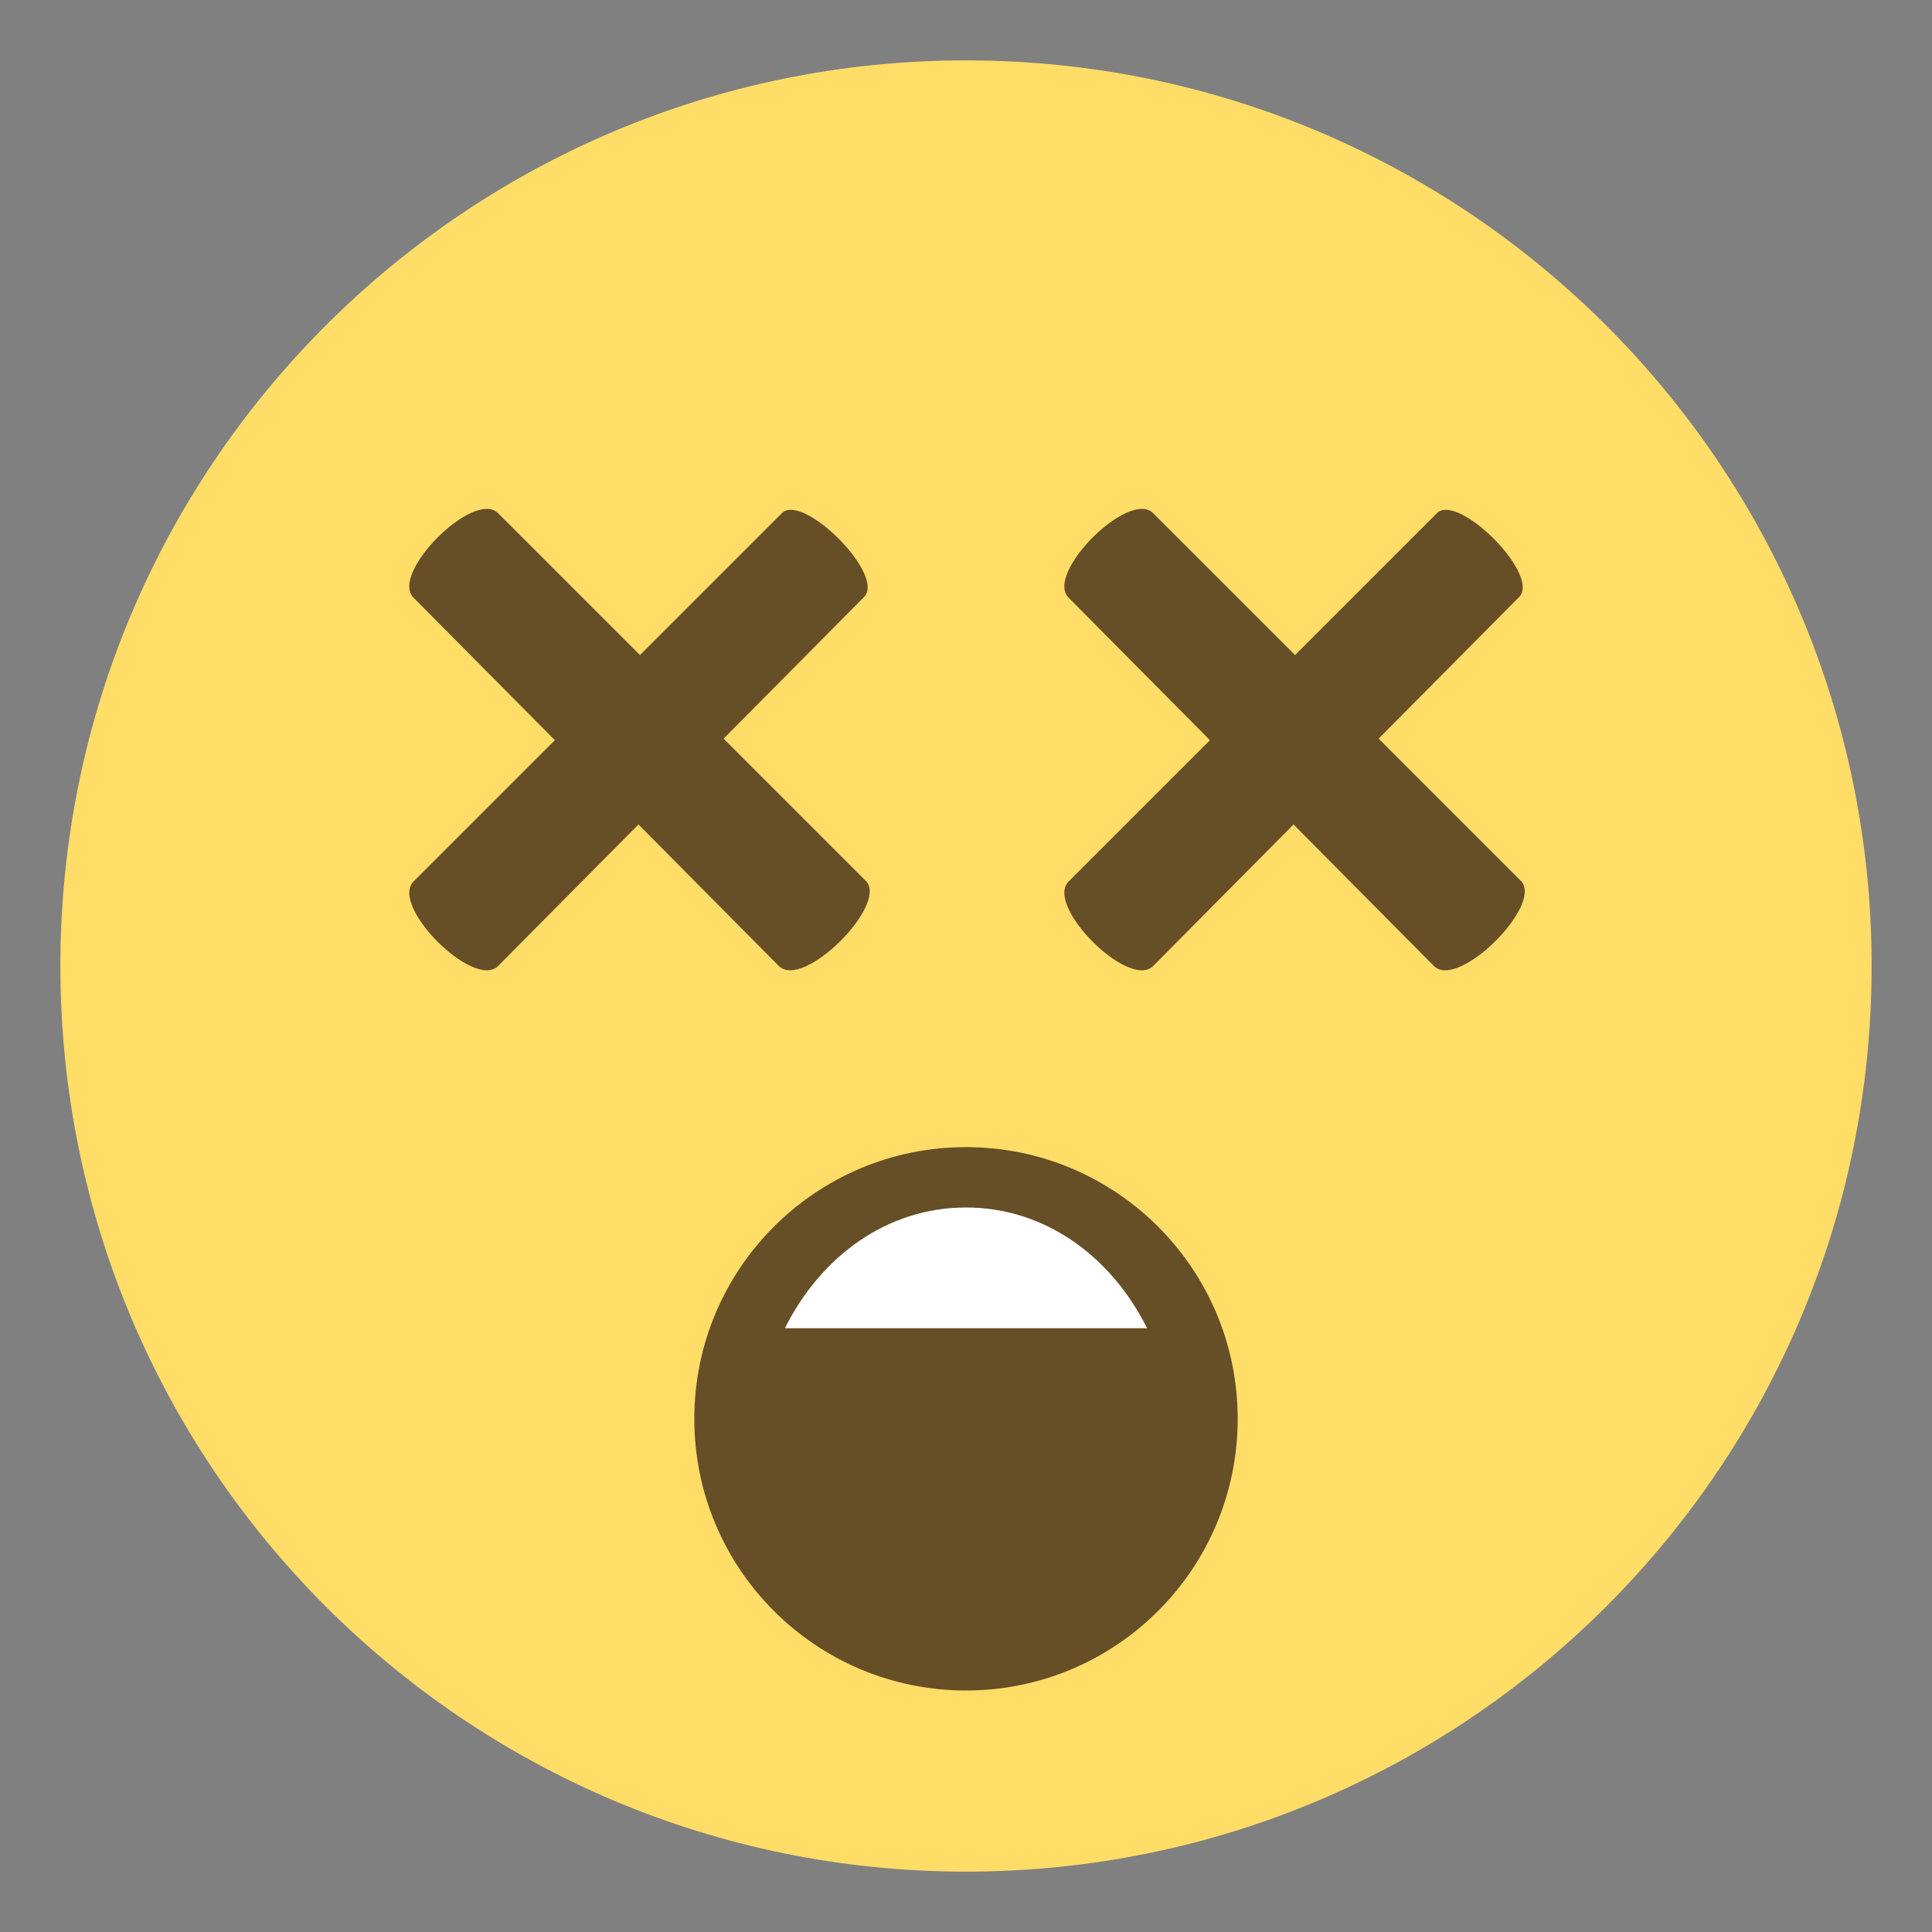 <svg width="64" height="64" viewBox="0 0 64 64" fill="none" xmlns="http://www.w3.org/2000/svg">
<rect x="0" y="0" width="64" height="64" fill="#808080" stroke="none"/>
<path d="M32 62C48.569 62 62 48.569 62 32C62 15.431 48.569 2 32 2C15.431 2 2 15.431 2 32C2 48.569 15.431 62 32 62Z" fill="#FFDD67"/>
<path d="M28.6 19.8L16.5 32C15.7 32.8 12.9 30 13.7 29.2L25.9 17C26.6 16.3 29.4 19.1 28.6 19.8Z" fill="#664E27"/>
<path d="M25.8 32L13.7 19.8C12.9 19 15.7 16.2 16.5 17L28.7 29.2C29.4 30 26.6 32.8 25.8 32ZM50.3 19.8L38.2 32C37.4 32.8 34.6 30 35.4 29.2L47.6 17C48.3 16.3 51.1 19.1 50.3 19.8Z" fill="#664E27"/>
<path d="M47.5 32L35.4 19.8C34.6 19 37.4 16.2 38.2 17L50.4 29.2C51.1 30 48.3 32.8 47.5 32Z" fill="#664E27"/>
<path d="M32 56C36.971 56 41 51.971 41 47C41 42.029 36.971 38 32 38C27.029 38 23 42.029 23 47C23 51.971 27.029 56 32 56Z" fill="#664E27"/>
<path d="M26 44C27.2 41.6 29.4 40 32 40C34.6 40 36.8 41.6 38 44H26Z" fill="white"/>
</svg>

